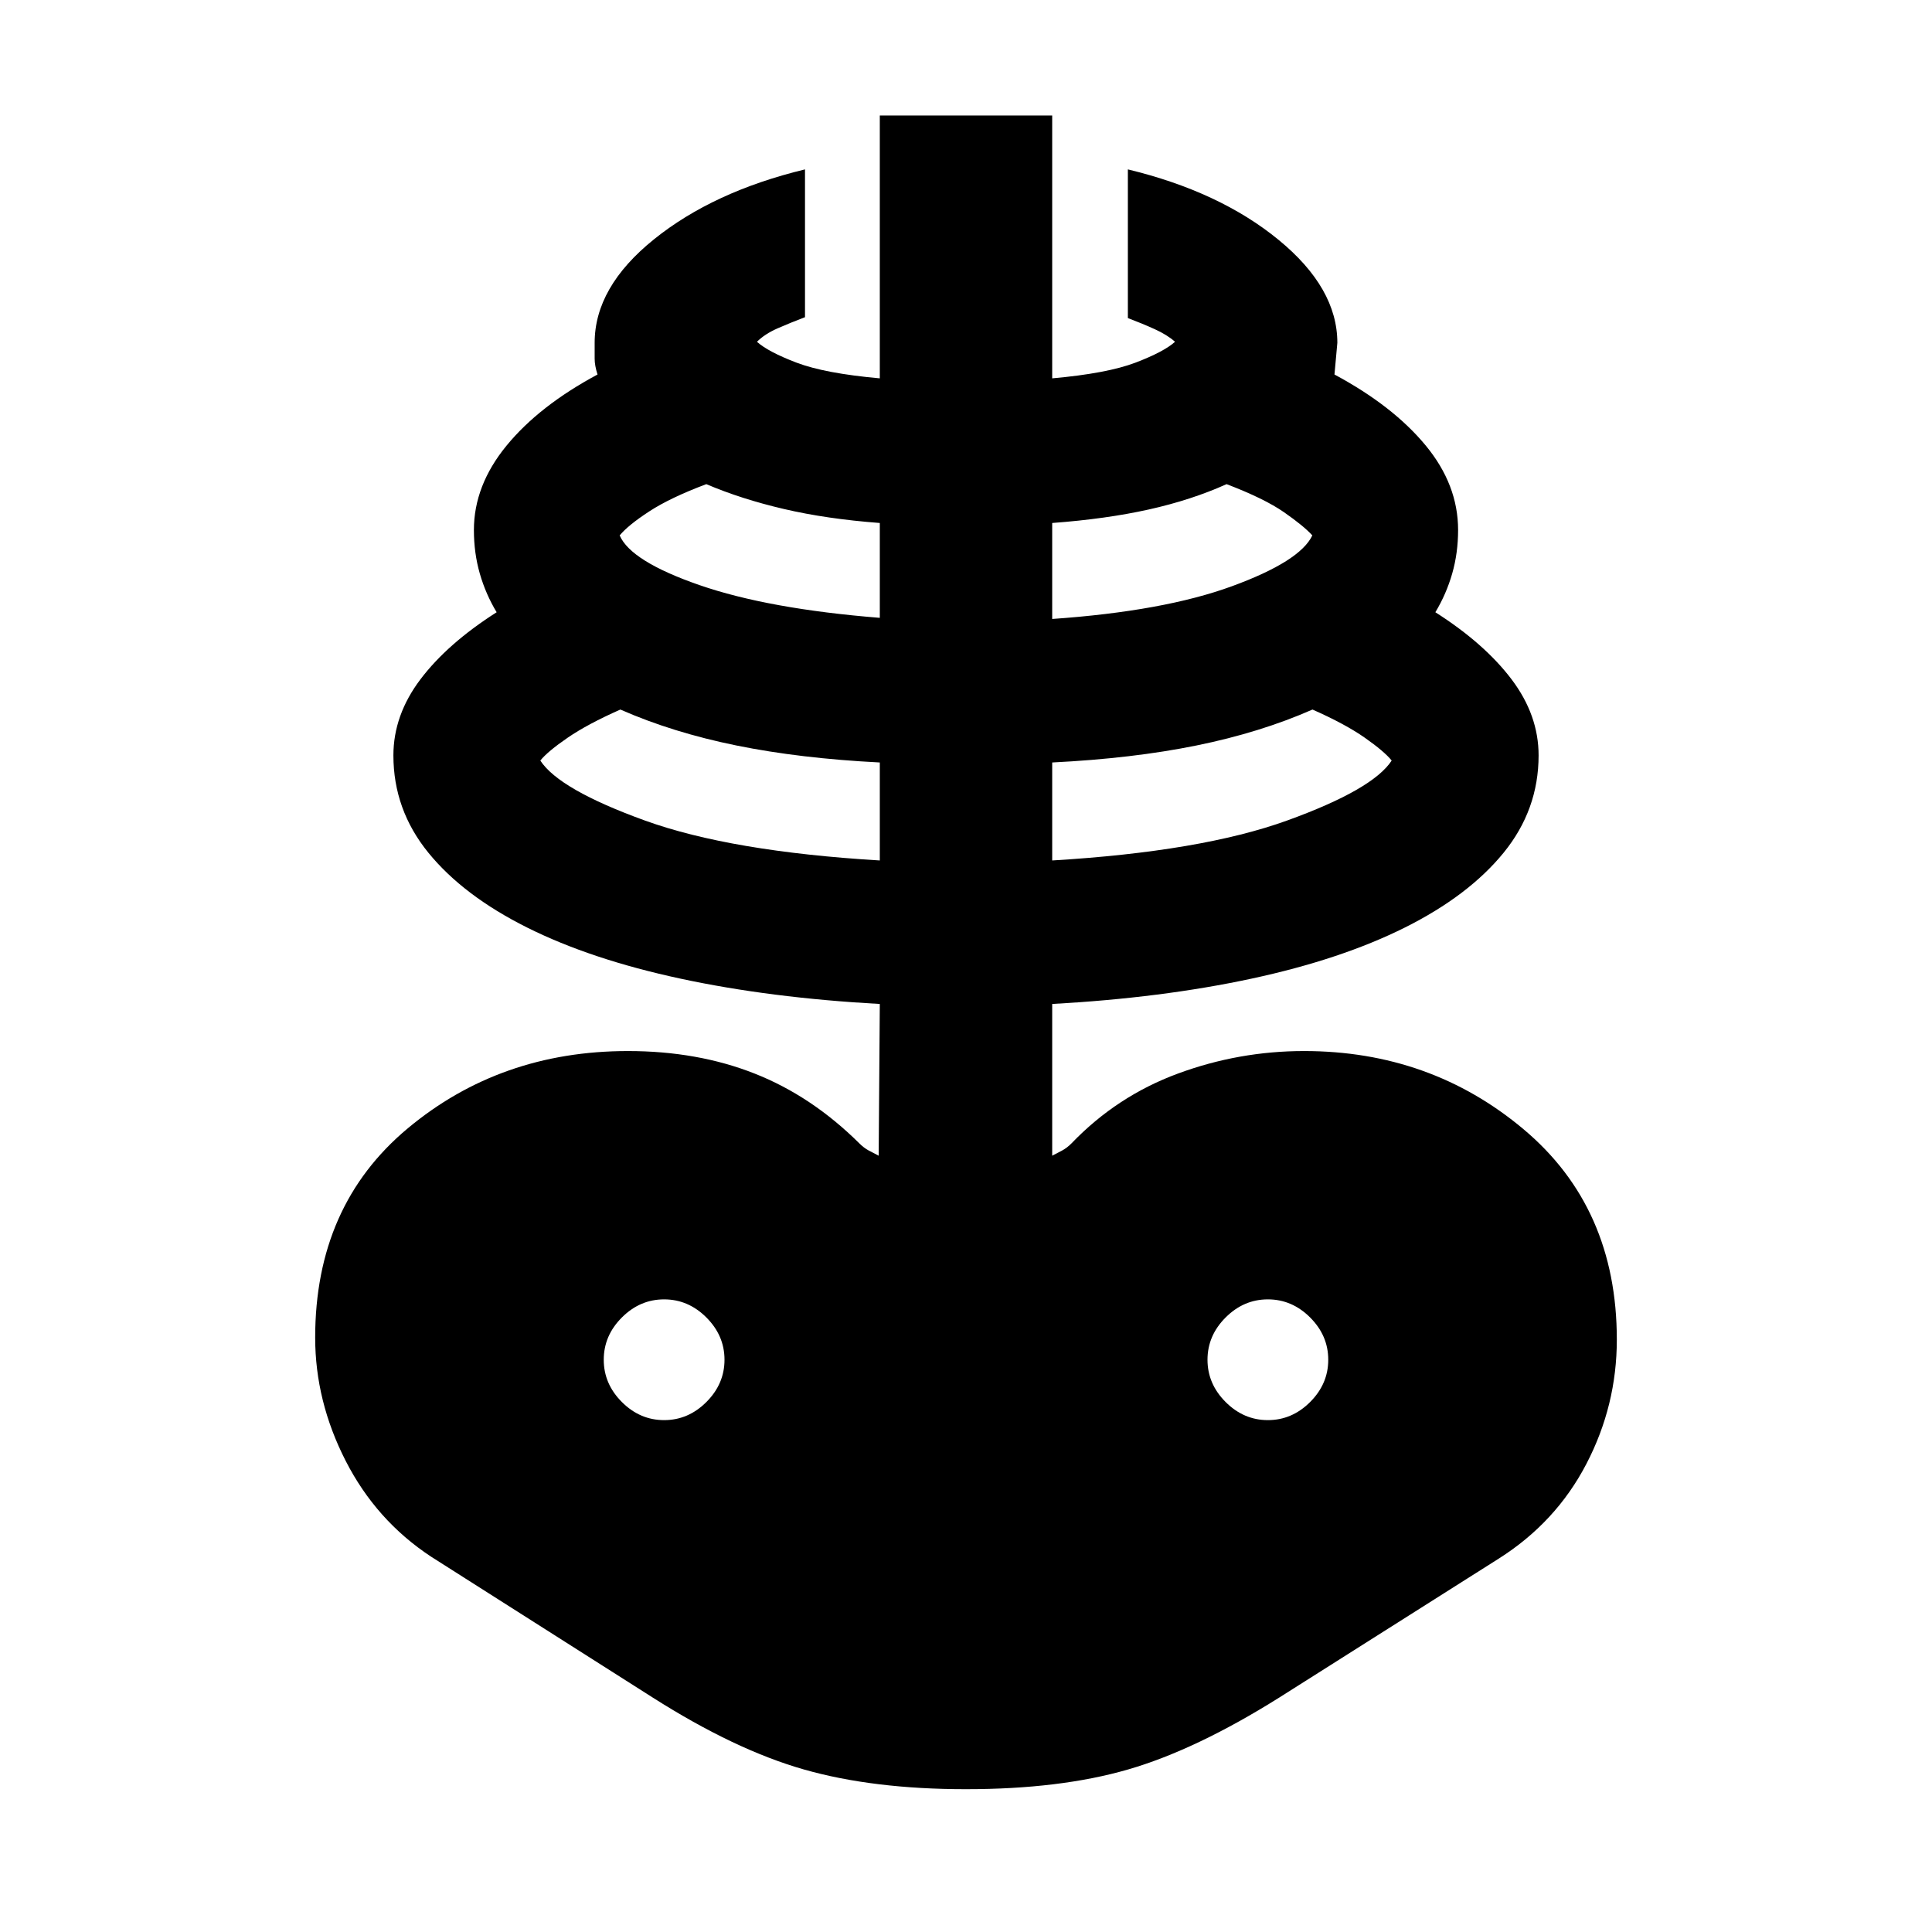 <svg xmlns="http://www.w3.org/2000/svg" height="24" viewBox="0 -960 960 960" width="24"><path d="M480-70.96q-46.13 0-80.48-9.78t-75.22-35.78l-110.13-70q-27.3-18-42.43-47.63-15.13-29.63-15.13-61.2 0-65.61 46.02-104T312-437.74q34.65 0 63 11.2 28.35 11.19 52.04 34.71 2.18 2.18 4.57 3.48 2.39 1.31 5 2.61l.56-75.39q-54.39-3-98.95-12.57-44.57-9.56-76.29-25.41-31.71-15.85-49.08-37.19-17.37-21.35-17.37-48.35 0-20 13.43-37.79 13.44-17.78 37.87-33.34-5.43-9-8.37-19.22-2.93-10.22-2.93-21.65 0-22.13 16.22-41.92 16.21-19.78 45.21-35.34-1.43-4.44-1.43-7.87v-7.87q0-27.7 29.48-51.44 29.47-23.74 75.04-34.74v73.44q-7.22 2.74-13.61 5.54-6.39 2.81-10.26 6.68 5.57 5 19.67 10.37 14.11 5.36 41.37 7.8v-130.61h85.66V-772q27.26-2.44 41.37-7.8 14.1-5.37 19.67-10.37-3.87-3.44-10.04-6.24-6.18-2.81-13.4-5.55v-73.87q45.57 11 74.83 34.96 29.26 23.96 29.26 51.22 0 .56-1.43 15.74 29 15.56 45.21 35.13 16.22 19.56 16.22 42.13 0 11.43-2.93 21.65-2.94 10.22-8.37 19.22 24.43 15.56 37.87 33.34 13.43 17.79 13.43 37.79 0 27-17.37 48.35-17.37 21.34-49.08 37.19-31.72 15.85-76.29 25.41-44.56 9.57-98.95 12.57v75.39q2.6-1.3 5-2.61 2.39-1.3 4.56-3.48 22.57-23.52 52.89-34.71 30.33-11.2 62.72-11.2 62.78 0 109.09 38.89 46.3 38.89 46.3 104.5 0 32.7-15.13 61.76-15.13 29.07-43.56 47.07l-109 69q-41.44 26-75.22 35.78-33.78 9.78-80.48 9.78Zm-42.83-461.48v-48.69q-39.56-2-71.24-8.44-31.67-6.43-57.67-17.86-16.22 7.17-26.15 13.97-9.94 6.81-13.63 11.37 9.35 14.39 51.98 29.81 42.63 15.41 116.71 19.84ZM330-254.35q12 0 21-9t9-21q0-12-9-21t-21-9q-12 0-21 9t-9 21q0 12 9 21t21 9ZM437.17-653v-47.13q-26.43-2-47.6-6.94-21.18-4.93-38.61-12.36-17.92 6.73-28.35 13.54-10.44 6.8-14.7 11.93 5.53 12.87 39.68 24.7 34.15 11.82 89.58 16.26Zm85.66 120.56q74.08-4.43 116.71-19.84 42.63-15.42 51.98-29.81-3.69-4.56-13.41-11.37-9.72-6.8-25.94-13.97-26 11.43-57.67 17.86-31.67 6.44-71.67 8.44v48.69Zm0-120q55.43-3.86 89.3-16.26 33.87-12.39 39.96-25.26-4.26-4.69-14.05-11.5-9.78-6.8-28.56-13.97-17.44 7.86-38.61 12.58-21.17 4.72-48.04 6.72v47.69ZM630-254.35q12 0 21-9t9-21q0-12-9-21t-21-9q-12 0-21 9t-9 21q0 12 9 21t21 9Z"/></svg>